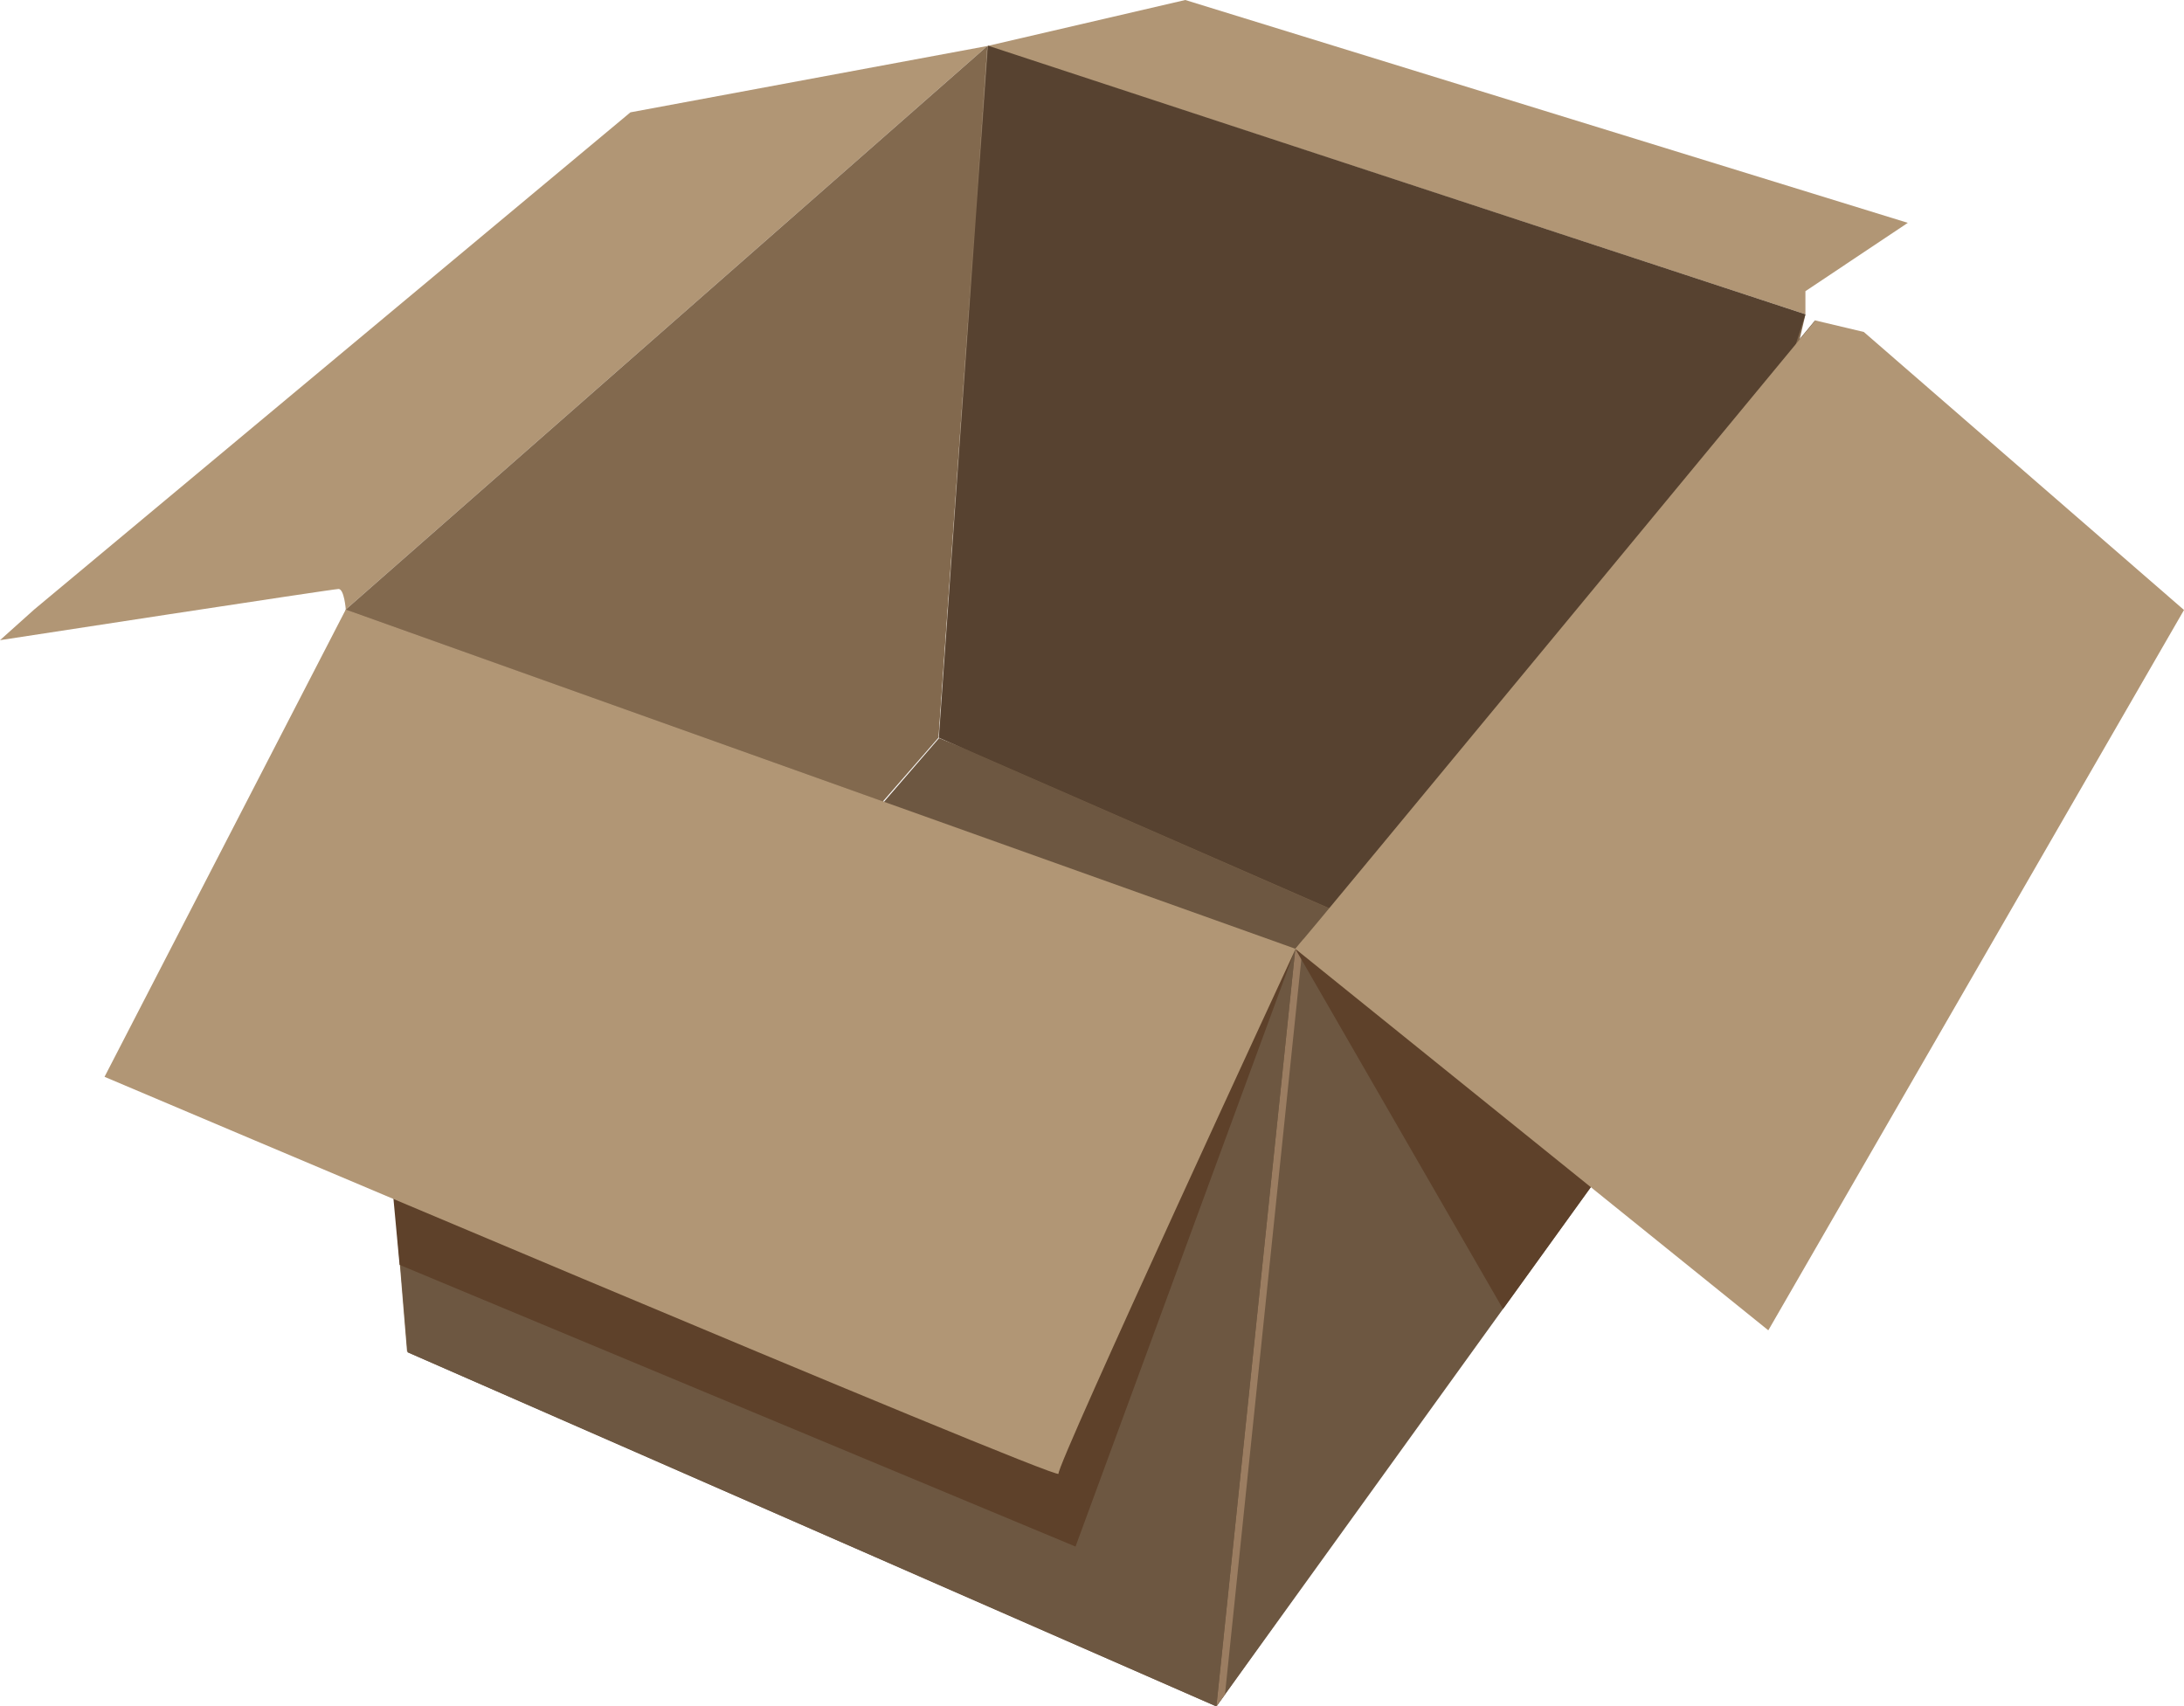 <svg xmlns="http://www.w3.org/2000/svg" viewBox="0 0 142.49 111.34"><defs><style>.cls-1{fill:#6d5741;}.cls-2{fill:#b19675;}.cls-3{fill:#82694e;}.cls-4{fill:#574230;}.cls-5{fill:#9b7d61;}.cls-6{fill:#5e412a;}</style></defs><title>carboard</title><g id="Layer_2" data-name="Layer 2"><g id="Layer_2-2" data-name="Layer 2"><g id="Layer_2-3" data-name="Layer 2"><g id="paper"><g id="cardboard_box" data-name="cardboard box"><path class="cls-1" d="M26.59,88.23l52.77,23.11L110.27,68l-49-19.84Z"/><polygon class="cls-1" points="118.44 20.88 104.56 76.39 79.36 111.34 84.51 61.91 118.44 20.88"/><path class="cls-2" d="M117.79,20.51V19l6.68-4.46L77.33,0,64.42,3Z"/><path class="cls-2" d="M64.42,3,41.13,7.33,2.23,39.77,0,41.77s21.72-3.34,22.09-3.34.47,1.34.47,1.34Z"/><path class="cls-3" d="M64.42,3,22.56,39.77l4,48.46c-.42.14,34.67-40.1,34.67-40.1L64.43,3l53.36,17.53L106.65,68,61.26,48.13Z"/><polygon class="cls-4" points="117.79 20.51 64.46 2.98 61.26 48.13 103.08 66.41 117.79 20.51"/><polygon class="cls-5" points="85.04 61.27 79.92 110.57 79.36 111.34 84.51 61.91 85.04 61.27"/><polygon class="cls-1" points="84.51 61.91 79.36 111.34 26.59 88.23 22.56 39.77 84.51 61.91"/><polygon class="cls-6" points="104.56 76.39 106.87 67.16 84.51 61.91 98.06 85.41 104.56 76.39"/><path class="cls-2" d="M84.51,61.91c.37-.37,33.93-41,33.93-41l3.16.75,20.89,18.14-27.12,47Z"/><polygon class="cls-6" points="22.17 40.51 26.07 82.53 70.17 100.91 84.51 61.91 22.17 40.51"/><path class="cls-2" d="M22.56,39.77,6.82,70.26S69.2,96.72,69.06,96.16,84.53,61.91,84.53,61.91Z"/></g></g></g></g></g></svg>